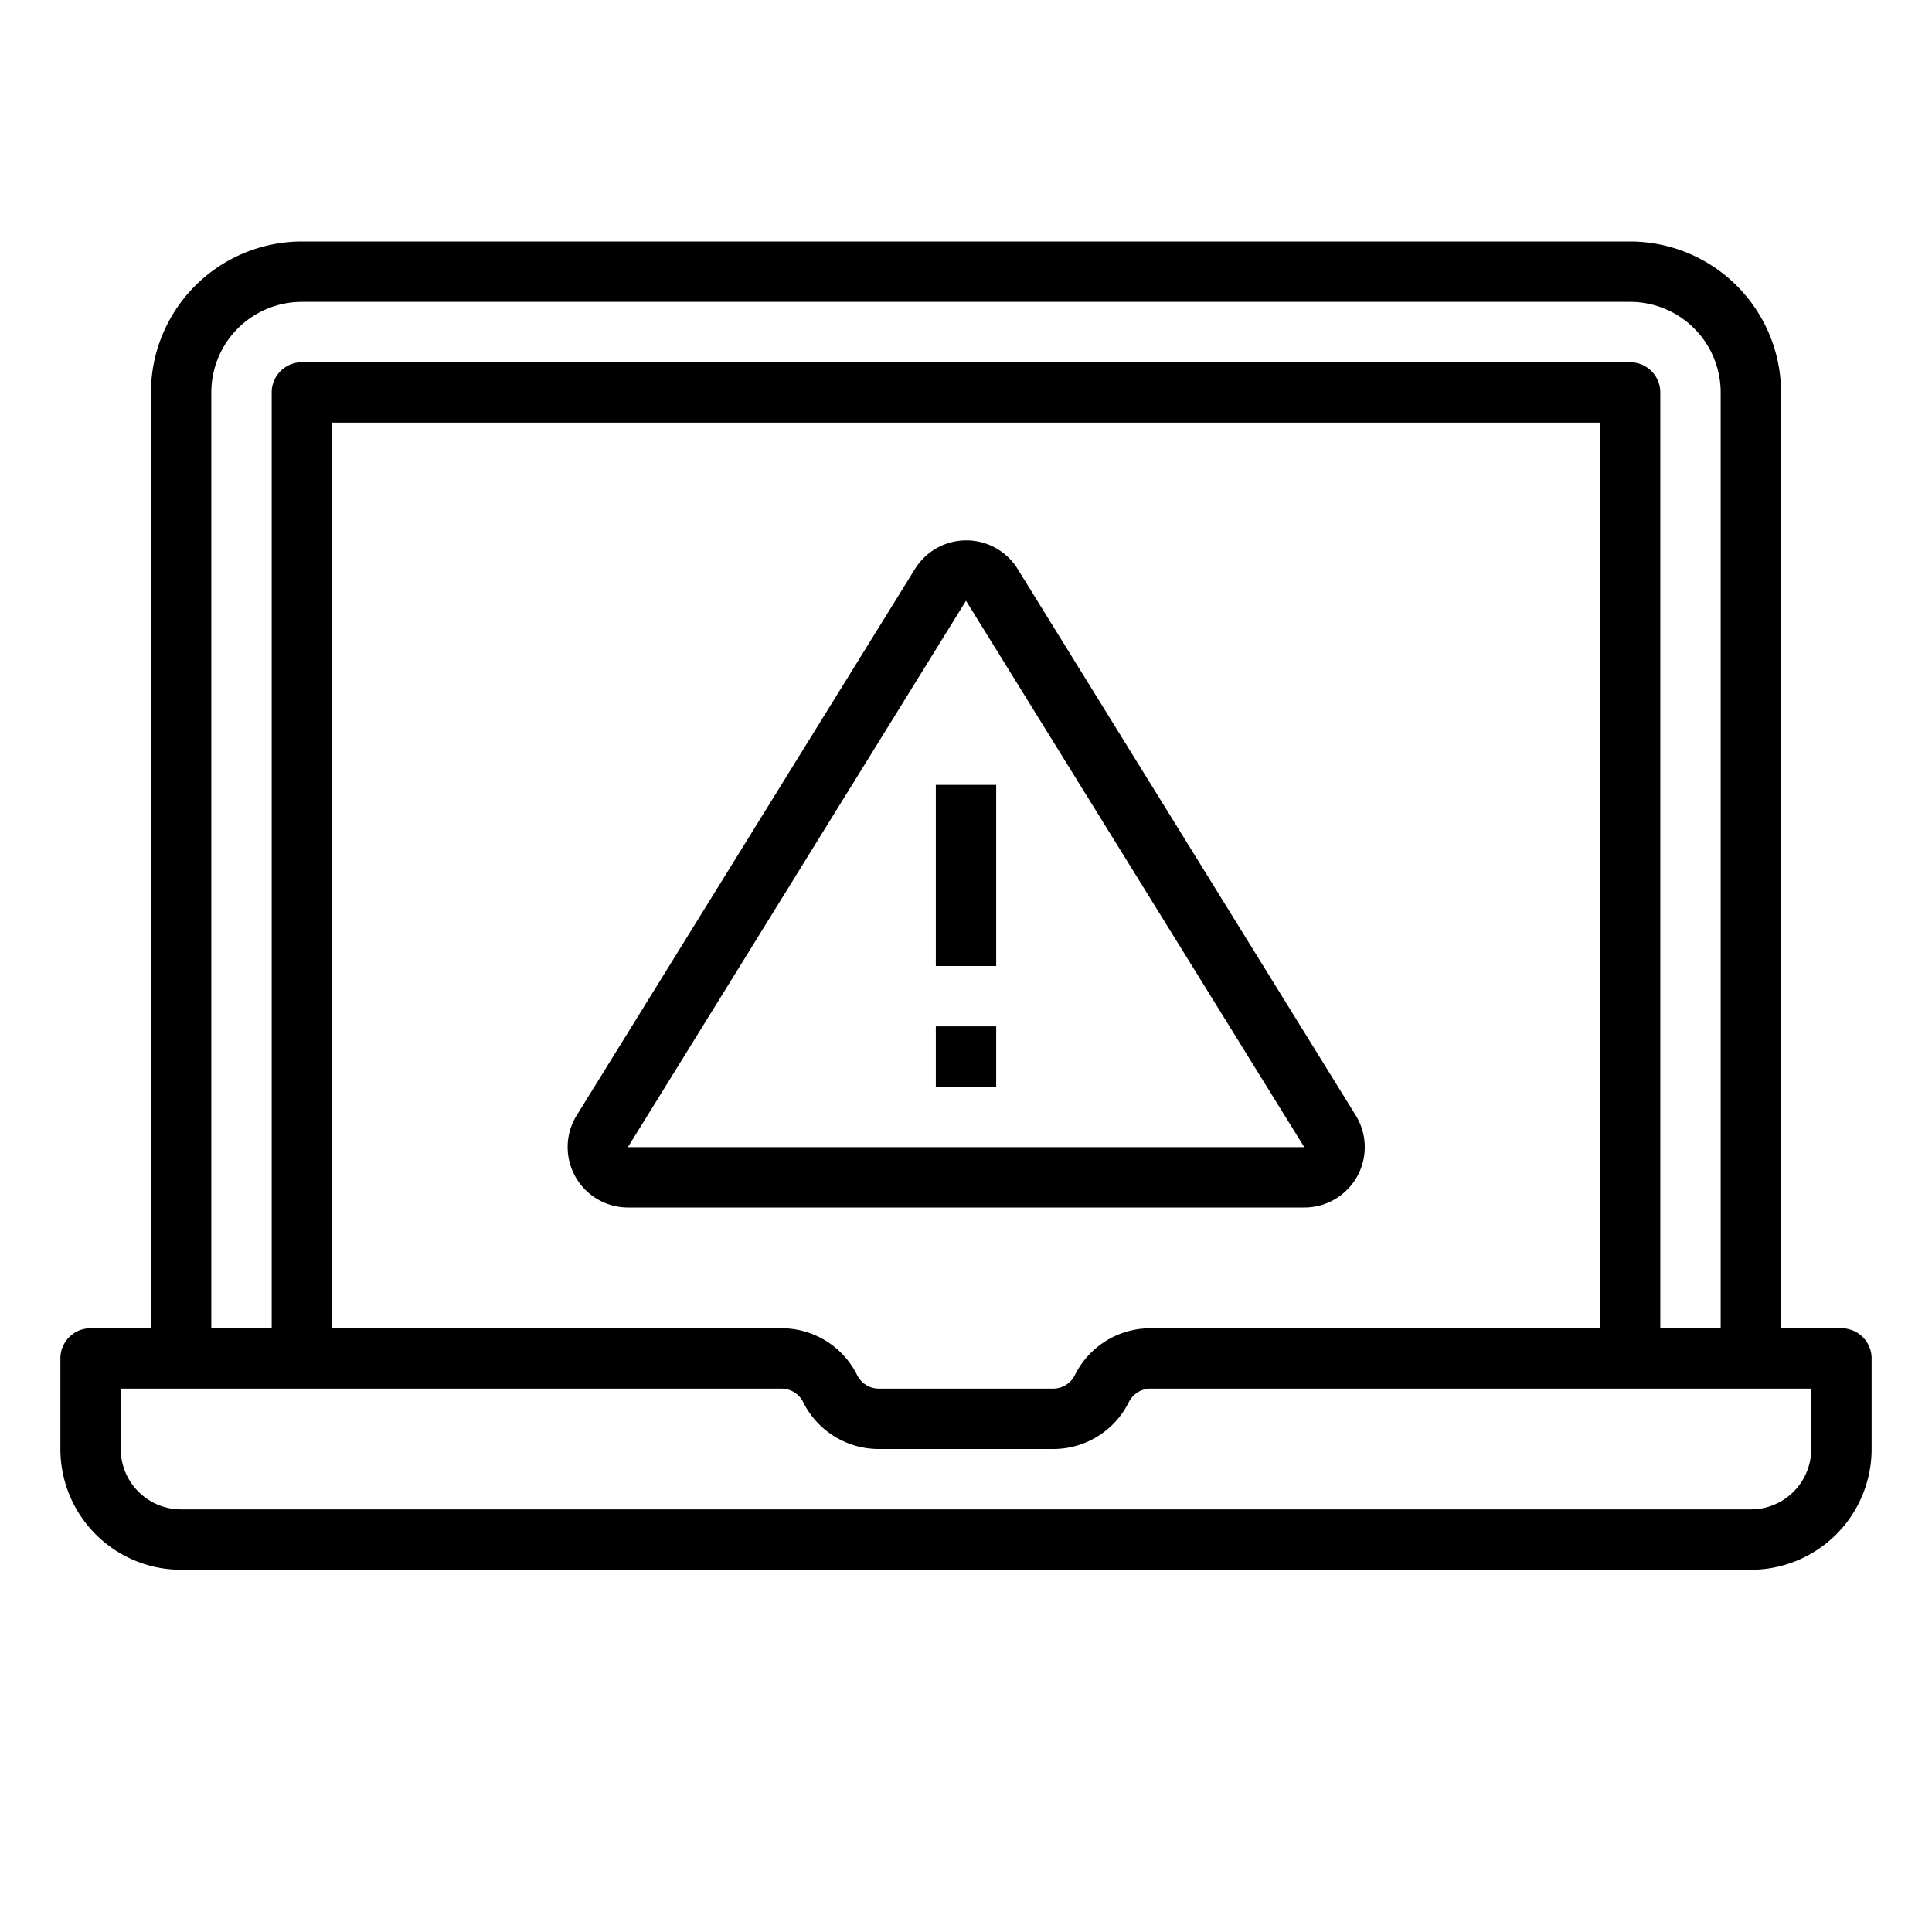 <svg xmlns="http://www.w3.org/2000/svg" viewBox="0 0 64 64"><title>error-404-warning-computer-program</title><g id="outline"><path d="M61,44H59V13a5.006,5.006,0,0,0-5-5H10a5.006,5.006,0,0,0-5,5V44H3a1,1,0,0,0-1,1v3a4,4,0,0,0,4,4H58a4,4,0,0,0,4-4V45A1,1,0,0,0,61,44ZM7,13a3,3,0,0,1,3-3H54a3,3,0,0,1,3,3V44H55V13a1,1,0,0,0-1-1H10a1,1,0,0,0-1,1V44H7Zm46,1V44H38.118a2.794,2.794,0,0,0-2.512,1.553.805.805,0,0,1-.724.447H29.118a.805.805,0,0,1-.724-.447A2.794,2.794,0,0,0,25.882,44H11V14Zm7,34a2,2,0,0,1-2,2H6a2,2,0,0,1-2-2V46H25.882a.805.805,0,0,1,.724.447A2.794,2.794,0,0,0,29.118,48h5.764a2.794,2.794,0,0,0,2.512-1.553A.805.805,0,0,1,38.118,46H60Z"/><path d="M20.8,40h22.41a2,2,0,0,0,1.7-3.053l-11.2-18.1a2,2,0,0,0-3.4,0l-11.206,18.1A2,2,0,0,0,20.8,40ZM32,19.9,43.205,38H20.8Z"/><rect x="31" y="26" width="2" height="6"/><rect x="31" y="34" width="2" height="2"/></g></svg>